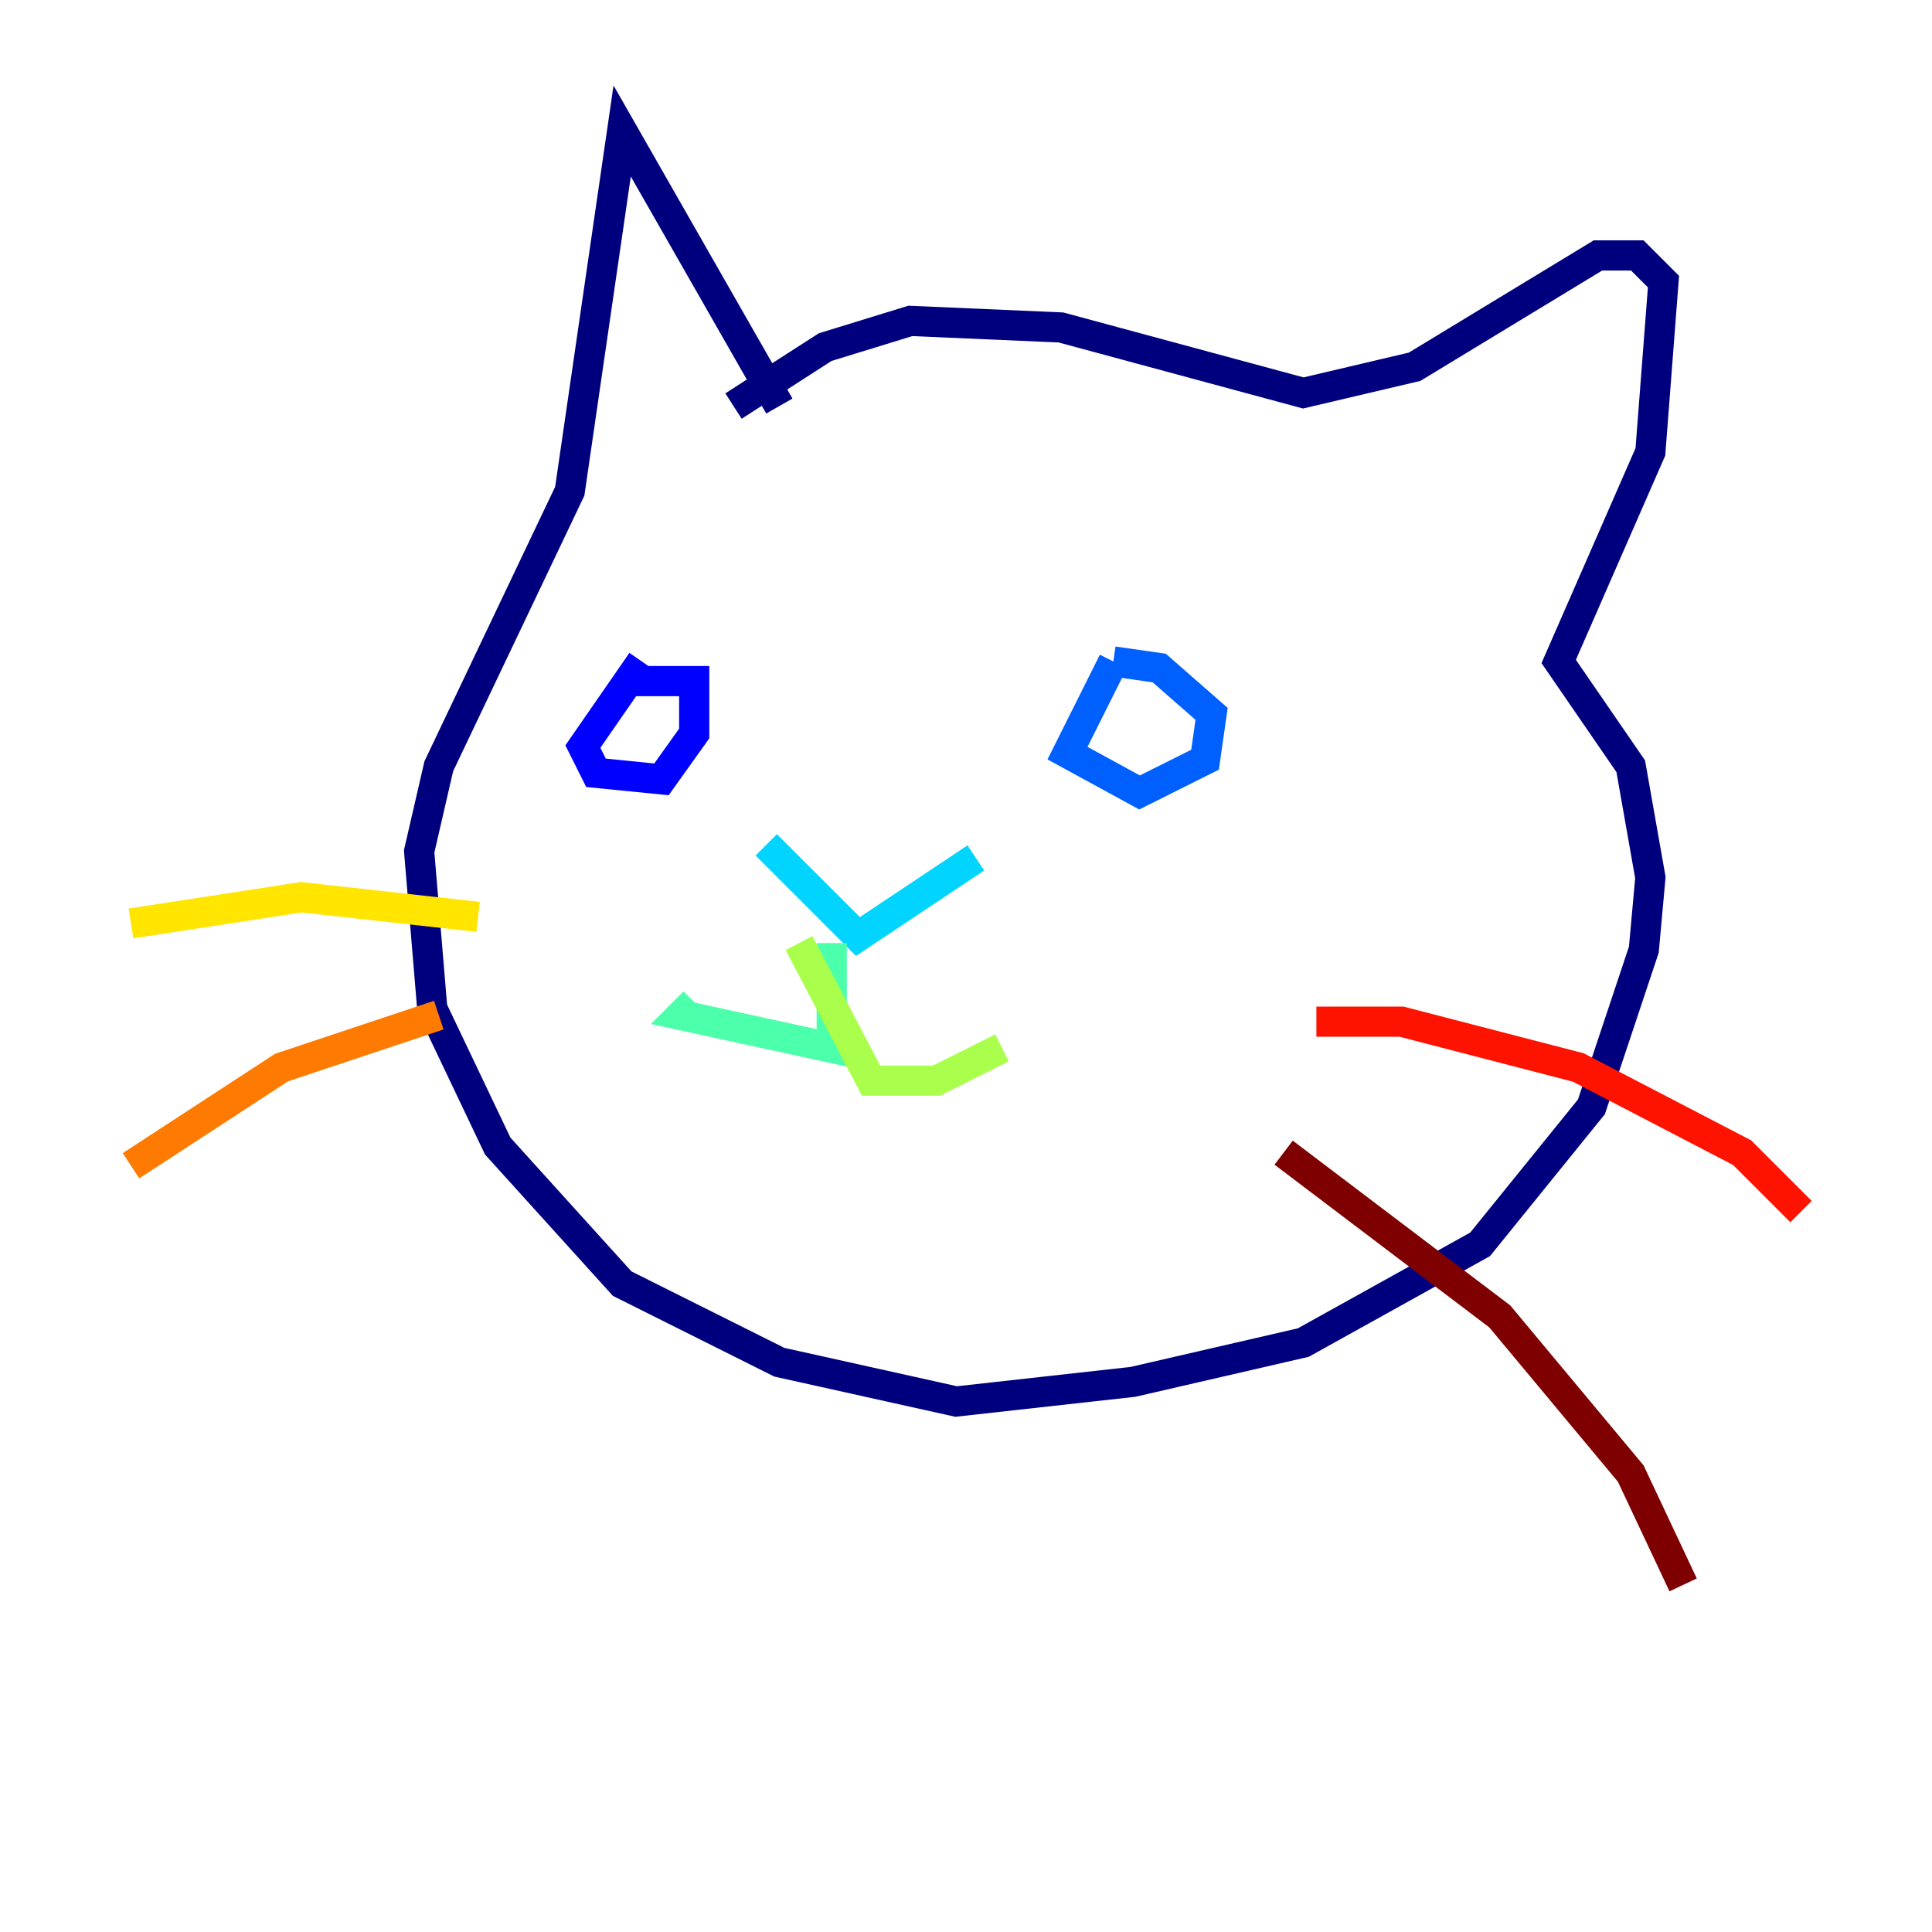 <?xml version="1.0" encoding="utf-8" ?>
<svg baseProfile="tiny" height="128" version="1.2" viewBox="0,0,128,128" width="128" xmlns="http://www.w3.org/2000/svg" xmlns:ev="http://www.w3.org/2001/xml-events" xmlns:xlink="http://www.w3.org/1999/xlink"><defs /><polyline fill="none" points="51.634,26.902 41.22,8.678 37.749,32.542 29.071,50.766 27.77,56.407 28.637,66.82 32.976,75.932 41.22,85.044 51.634,90.251 63.349,92.854 75.064,91.552 86.346,88.949 98.061,82.441 105.437,73.329 108.909,62.915 109.342,58.142 108.041,50.766 103.268,43.824 109.342,29.939 110.21,18.658 108.475,16.922 105.871,16.922 93.722,24.298 86.346,26.034 70.291,21.695 60.312,21.261 54.671,22.997 48.597,26.902" stroke="#00007f" stroke-width="2" /><polyline fill="none" points="42.522,43.824 38.617,49.464 39.485,51.2 43.824,51.634 45.993,48.597 45.993,45.125 42.088,45.125" stroke="#0000fe" stroke-width="2" /><polyline fill="none" points="73.763,43.824 70.725,49.898 75.498,52.502 79.837,50.332 80.271,47.295 76.8,44.258 73.763,43.824" stroke="#0060ff" stroke-width="2" /><polyline fill="none" points="50.766,55.973 56.841,62.047 64.651,56.841" stroke="#00d4ff" stroke-width="2" /><polyline fill="none" points="55.105,62.481 55.105,69.424 45.125,67.254 45.993,66.386" stroke="#4cffaa" stroke-width="2" /><polyline fill="none" points="52.936,62.481 57.709,71.593 62.047,71.593 66.386,69.424" stroke="#aaff4c" stroke-width="2" /><polyline fill="none" points="31.675,60.746 19.959,59.444 8.678,61.18" stroke="#ffe500" stroke-width="2" /><polyline fill="none" points="29.071,67.254 18.658,70.725 8.678,77.234" stroke="#ff7a00" stroke-width="2" /><polyline fill="none" points="87.214,67.688 92.854,67.688 104.57,70.725 115.417,76.366 119.322,80.271" stroke="#fe1200" stroke-width="2" /><polyline fill="none" points="85.044,76.366 99.363,87.214 108.041,97.627 111.512,105.003" stroke="#7f0000" stroke-width="2" /></svg>